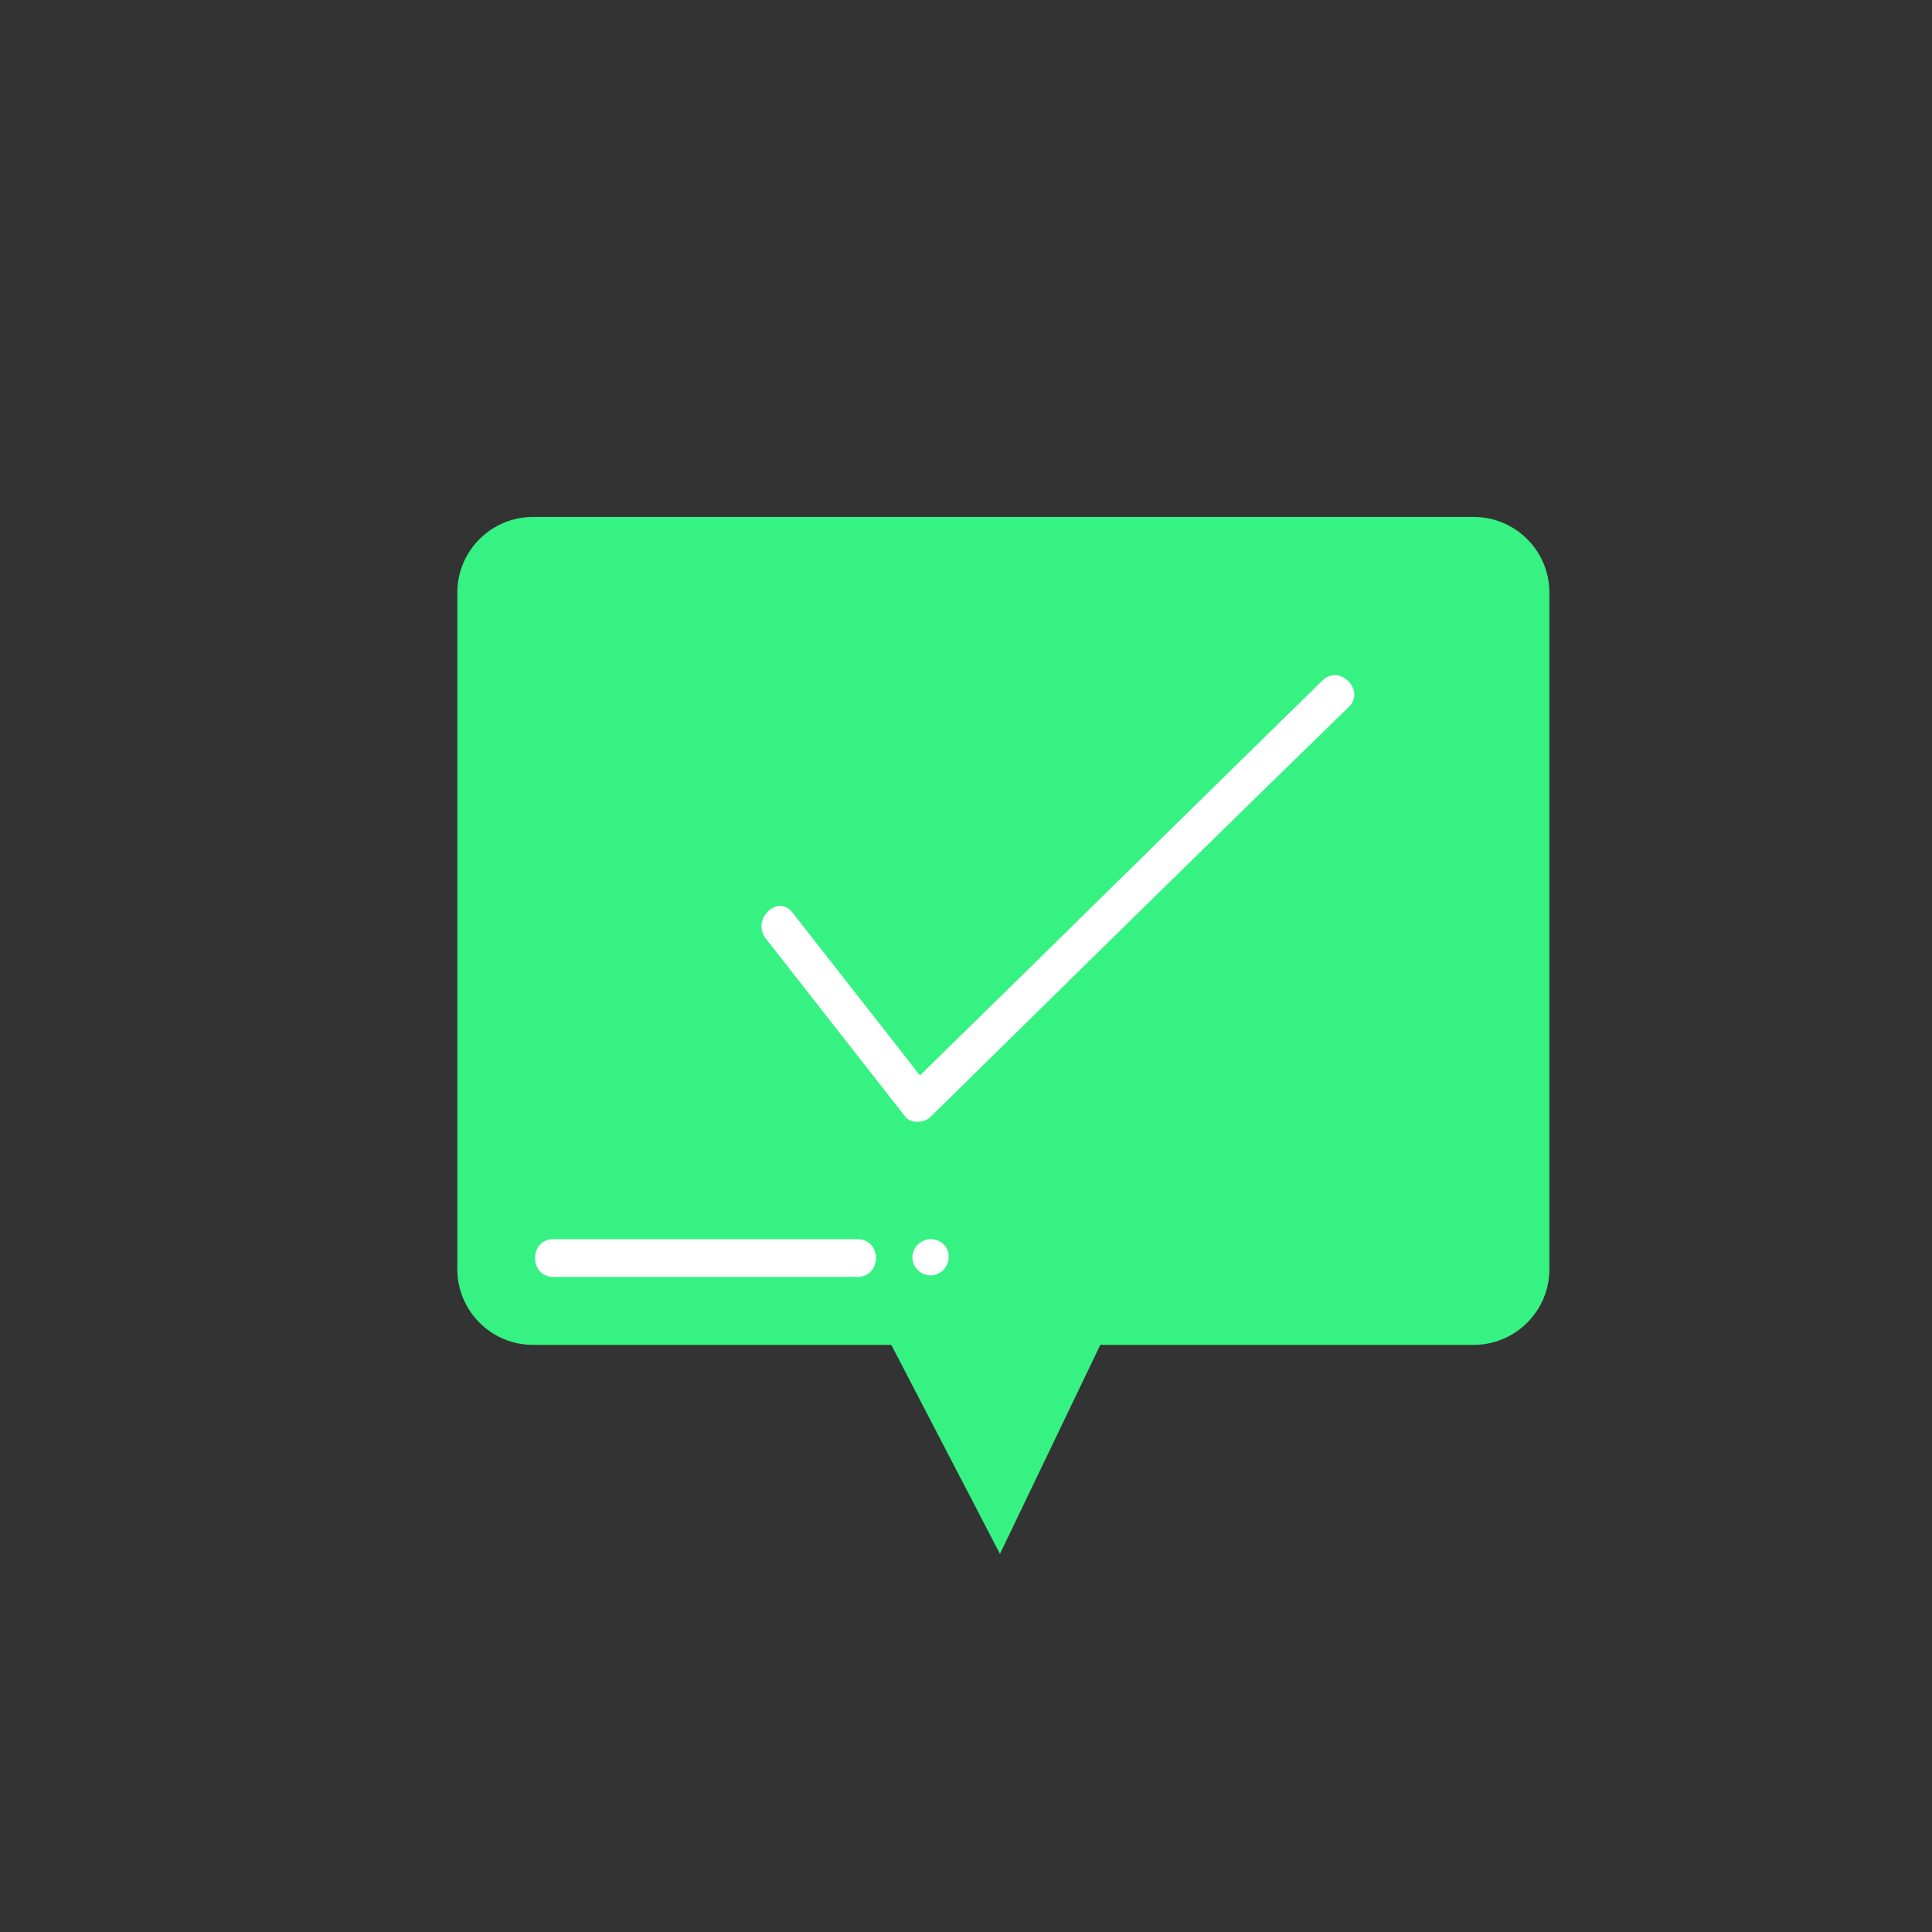<?xml version="1.0" encoding="utf-8"?>
<!-- Generator: Adobe Illustrator 23.0.3, SVG Export Plug-In . SVG Version: 6.00 Build 0)  -->
<svg version="1.1" id="FLAT" xmlns="http://www.w3.org/2000/svg" xmlns:xlink="http://www.w3.org/1999/xlink" x="0px" y="0px"
	 viewBox="0 0 256 256" style="enable-background:new 0 0 256 256;" xml:space="preserve">
<rect x="0" y="0" width="256" height="256" fill="#333333" stroke="none"/>
<style type="text/css">
	.st0{fill:#E2E0E0;}
	.st1{fill:#7C7C7C;}
	.st2{fill:#8FCAE2;}
	.st3{fill:#6AAEC4;}
	.st4{fill:#FFE70D;}
	.st5{fill:#6D372E;}
	.st6{fill:#BABABA;}
	.st7{fill:#CE9367;}
	.st8{fill:#A05A4A;}
	.st9{fill:#5B2C25;}
	.st10{fill:#D83030;}
	.st11{fill:#36F282;}
	.st12{fill:#E56533;}
	.st13{fill:#3D809B;}
	.st14{fill:#51A3BC;}
	.st15{fill:#FFD55F;}
	.st16{fill:#E2A554;}
	.st17{fill:#A01A1A;}
	.st18{fill:#469FCC;}
	.st19{fill:#B356DB;}
	.st20{fill:#58AA44;}
	.st21{fill:#257DA0;}
	.st22{fill:#83CFED;}
	.st23{fill:#D7EFF7;}
	.st24{fill:#224415;}
	.st25{fill:#212947;}
	.st26{fill:#FFF75C;}
	.st27{fill:#397224;}
	.st28{fill:#515151;}
	.st29{fill:#FFC476;}
	.st30{fill:#EDBE9D;}
	.st31{fill:#656666;}
	.st32{fill:#FFF297;}
	.st33{fill:#FFFFFF;}
	.st34{fill:#F4BD98;}
	.st35{fill:none;stroke:#000000;stroke-miterlimit:10;}
	.st36{fill:#F4C653;}
	.st37{fill:#CCF3FF;}
	.st38{fill:#FCE8B6;}
	.st39{fill:#81FCB3;}
	.st40{fill:#020001;}
	.st41{fill:#020202;}
	.st42{fill:#F77B54;}
	.st43{fill:#F2A55F;}
</style>
<g>
	<path class="st11" d="M195.3,68.5H70.6c-5.5,0-10,4.5-10,10v89.7c0,5.5,4.5,10,10,10h47.5l14.4,27.7l13.3-27.7h49.5
		c5.5,0,10-4.5,10-10V78.5C205.3,73,200.8,68.5,195.3,68.5z"/>
</g>
<g>
	<g>
		<path class="st33" d="M123.3,164.2c-1.3,0-2.4,1.1-2.4,2.4c0,1.3,1.1,2.4,2.4,2.4c1.3,0,2.4-1.1,2.4-2.4
			C125.8,165.3,124.7,164.2,123.3,164.2z"/>
	</g>
	<g>
		<path class="st33" d="M113.6,164.2c-13.4,0-26.8,0-40.3,0c-3.2,0-3.2,5,0,5c13.4,0,26.8,0,40.3,0
			C116.9,169.2,116.9,164.2,113.6,164.2z"/>
	</g>
	<g>
		<path class="st33" d="M175.2,90.2c-17.8,17.4-35.5,34.9-53.3,52.3c-5.6-7.2-11.3-14.4-16.9-21.6c-2-2.5-5.5,1-3.5,3.5
			c6.1,7.8,12.3,15.7,18.4,23.5c0.8,1.1,2.7,0.9,3.5,0c18.4-18.1,36.8-36.2,55.3-54.2C181,91.5,177.5,87.9,175.2,90.2z"/>
	</g>
</g>
</svg>
